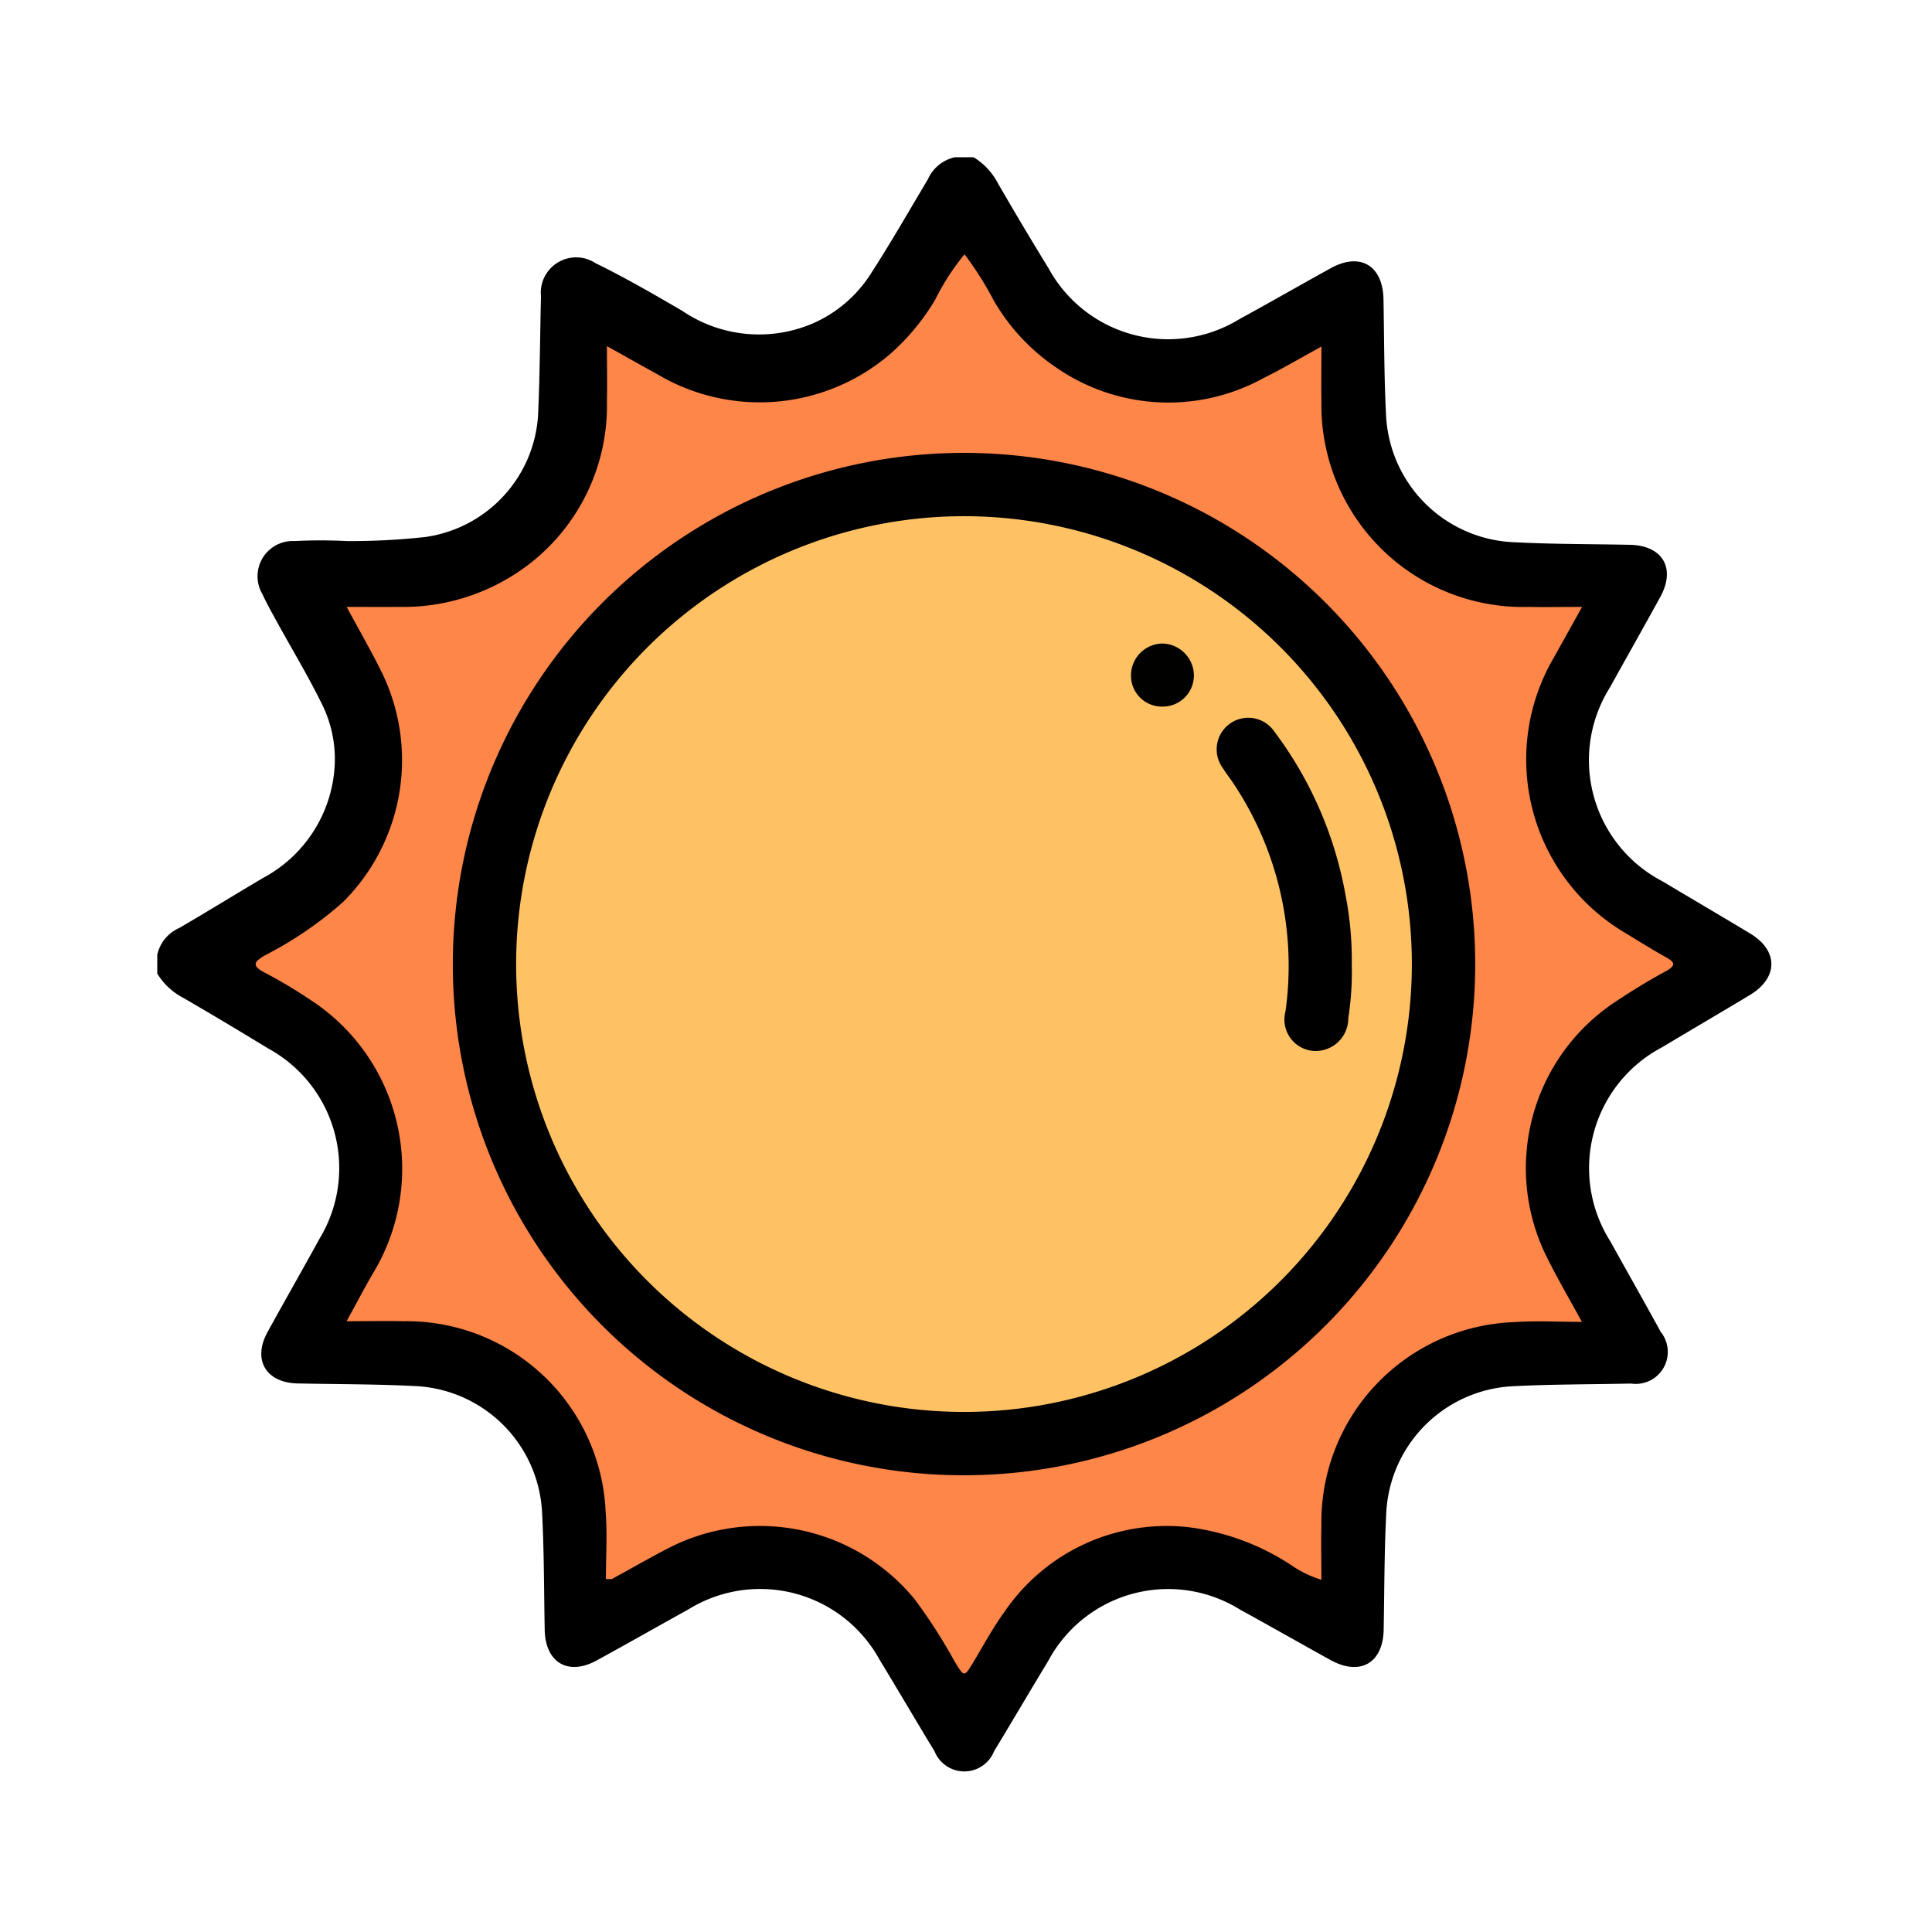 <svg xmlns="http://www.w3.org/2000/svg" xmlns:xlink="http://www.w3.org/1999/xlink" width="86" height="86" viewBox="0 0 86 86"><defs><clipPath id="a"><rect width="71.846" height="71.848" fill="none"/></clipPath></defs><g transform="translate(-287 -4382)"><g transform="translate(294 4389)"><g clip-path="url(#a)"><path d="M36.338,0a2.955,2.955,0,0,1,1.075,1.144q1.1,1.908,2.255,3.787a6.065,6.065,0,0,0,8.479,2.288c1.371-.749,2.725-1.528,4.092-2.282,1.31-.722,2.318-.118,2.345,1.387.032,1.753.026,3.508.12,5.258a5.94,5.94,0,0,0,5.521,5.545c1.773.1,3.551.088,5.327.124,1.456.029,2.055,1.042,1.354,2.32-.74,1.35-1.5,2.688-2.245,4.034A6.076,6.076,0,0,0,67,32.229c1.3.778,2.61,1.543,3.908,2.326,1.264.763,1.254,1.974-.02,2.74-1.3.781-2.607,1.547-3.908,2.325a6.081,6.081,0,0,0-2.3,8.634c.747,1.345,1.506,2.683,2.245,4.033a1.424,1.424,0,0,1-1.32,2.3c-1.776.038-3.554.029-5.327.122a5.94,5.94,0,0,0-5.567,5.572c-.092,1.75-.087,3.5-.119,5.258-.028,1.492-1.048,2.082-2.367,1.354-1.347-.744-2.683-1.507-4.032-2.247a6.051,6.051,0,0,0-8.529,2.281c-.811,1.336-1.6,2.686-2.411,4.021a1.427,1.427,0,0,1-2.65.014c-.824-1.355-1.624-2.725-2.449-4.08A6.062,6.062,0,0,0,23.66,64.63c-1.366.758-2.724,1.529-4.094,2.28-1.276.7-2.291.1-2.319-1.358-.033-1.753-.026-3.508-.119-5.258A5.93,5.93,0,0,0,11.51,54.7c-1.75-.09-3.5-.082-5.257-.118-1.411-.029-2.021-1.047-1.348-2.279.761-1.391,1.553-2.764,2.313-4.156a6.066,6.066,0,0,0-2.287-8.48c-1.255-.764-2.515-1.52-3.786-2.256A2.946,2.946,0,0,1,0,36.338V35.5a1.7,1.7,0,0,1,.978-1.191c1.252-.73,2.485-1.491,3.733-2.23a6.039,6.039,0,0,0,3.17-4.769,5.5,5.5,0,0,0-.593-3.053c-.6-1.214-1.3-2.376-1.955-3.565-.225-.41-.455-.818-.65-1.242a1.569,1.569,0,0,1,1.438-2.366c.77-.04,1.544-.038,2.313,0a30.276,30.276,0,0,0,3.5-.18A5.845,5.845,0,0,0,16.95,11.51c.082-1.775.088-3.548.131-5.322a1.573,1.573,0,0,1,2.428-1.474c1.322.649,2.6,1.385,3.869,2.128a6.081,6.081,0,0,0,5.757.575,5.82,5.82,0,0,0,2.632-2.239c.888-1.375,1.7-2.795,2.538-4.2A1.716,1.716,0,0,1,35.5,0Z"/><path d="M69.843,58.178c-1.087,0-2.044-.059-2.993.01a8.9,8.9,0,0,0-8.606,9.028c-.021.793,0,1.586,0,2.441A4.8,4.8,0,0,1,56.894,69a10.761,10.761,0,0,0-4.555-1.682,8.733,8.733,0,0,0-8.189,3.748c-.523.713-.941,1.5-1.4,2.261-.41.674-.4.672-.829-.028a24.012,24.012,0,0,0-1.777-2.767,8.9,8.9,0,0,0-10.964-2.284c-.849.44-1.678.918-2.518,1.375-.035.019-.089,0-.268,0,0-1,.068-2.007-.011-3a8.872,8.872,0,0,0-9-8.475c-.793-.021-1.587,0-2.53,0,.429-.781.787-1.467,1.176-2.136a8.967,8.967,0,0,0-2.837-12.2,21.531,21.531,0,0,0-1.985-1.182c-.617-.32-.454-.494.026-.777a16.669,16.669,0,0,0,3.46-2.364,8.912,8.912,0,0,0,1.729-10.218c-.463-.939-.988-1.846-1.567-2.92.848,0,1.6.007,2.35,0a9.174,9.174,0,0,0,4.7-1.193,8.9,8.9,0,0,0,4.535-7.946c.017-.769,0-1.54,0-2.47.831.464,1.547.869,2.268,1.266a8.915,8.915,0,0,0,10.387-.954,10.117,10.117,0,0,0,1.953-2.37,10.571,10.571,0,0,1,1.31-2.028,14.629,14.629,0,0,1,1.3,2.054,9.078,9.078,0,0,0,2.74,2.957,8.776,8.776,0,0,0,9.236.517c.848-.423,1.667-.9,2.612-1.421,0,.891-.015,1.658,0,2.425a8.978,8.978,0,0,0,9.208,9.164c.747.013,1.493,0,2.393,0L68.58,28.626a8.968,8.968,0,0,0,3.159,12.22c.6.363,1.192.737,1.8,1.076.41.227.547.369.026.652-.758.412-1.5.865-2.215,1.343a8.874,8.874,0,0,0-3.042,11.438c.455.911.97,1.792,1.531,2.822" transform="translate(-6.424 -6.336)" fill="#fe8649"/><path d="M32.444,55.165A22.755,22.755,0,1,1,55.267,77.954,22.73,22.73,0,0,1,32.444,55.165" transform="translate(-19.287 -19.285)"/><path d="M59.384,39.4A19.936,19.936,0,1,1,39.4,59.2a19.943,19.943,0,0,1,19.98-19.8" transform="translate(-23.425 -23.422)" fill="#fec265"/><path d="M122.3,72.571a13.491,13.491,0,0,1-.156,2.312,1.457,1.457,0,0,1-1.547,1.463,1.4,1.4,0,0,1-1.25-1.759A14.629,14.629,0,0,0,117.071,64.5c-.164-.255-.355-.492-.516-.749a1.406,1.406,0,1,1,2.3-1.617,17.113,17.113,0,0,1,3.159,7.24,15.161,15.161,0,0,1,.283,3.194" transform="translate(-69.126 -36.565)"/><path d="M108.29,56.186a1.374,1.374,0,0,1-1.4-1.361,1.419,1.419,0,0,1,1.4-1.446,1.434,1.434,0,0,1,1.4,1.381,1.388,1.388,0,0,1-1.41,1.426" transform="translate(-63.545 -31.733)" fill="#010100"/></g></g><rect width="86" height="86" transform="translate(287 4382)" fill="none"/></g></svg>